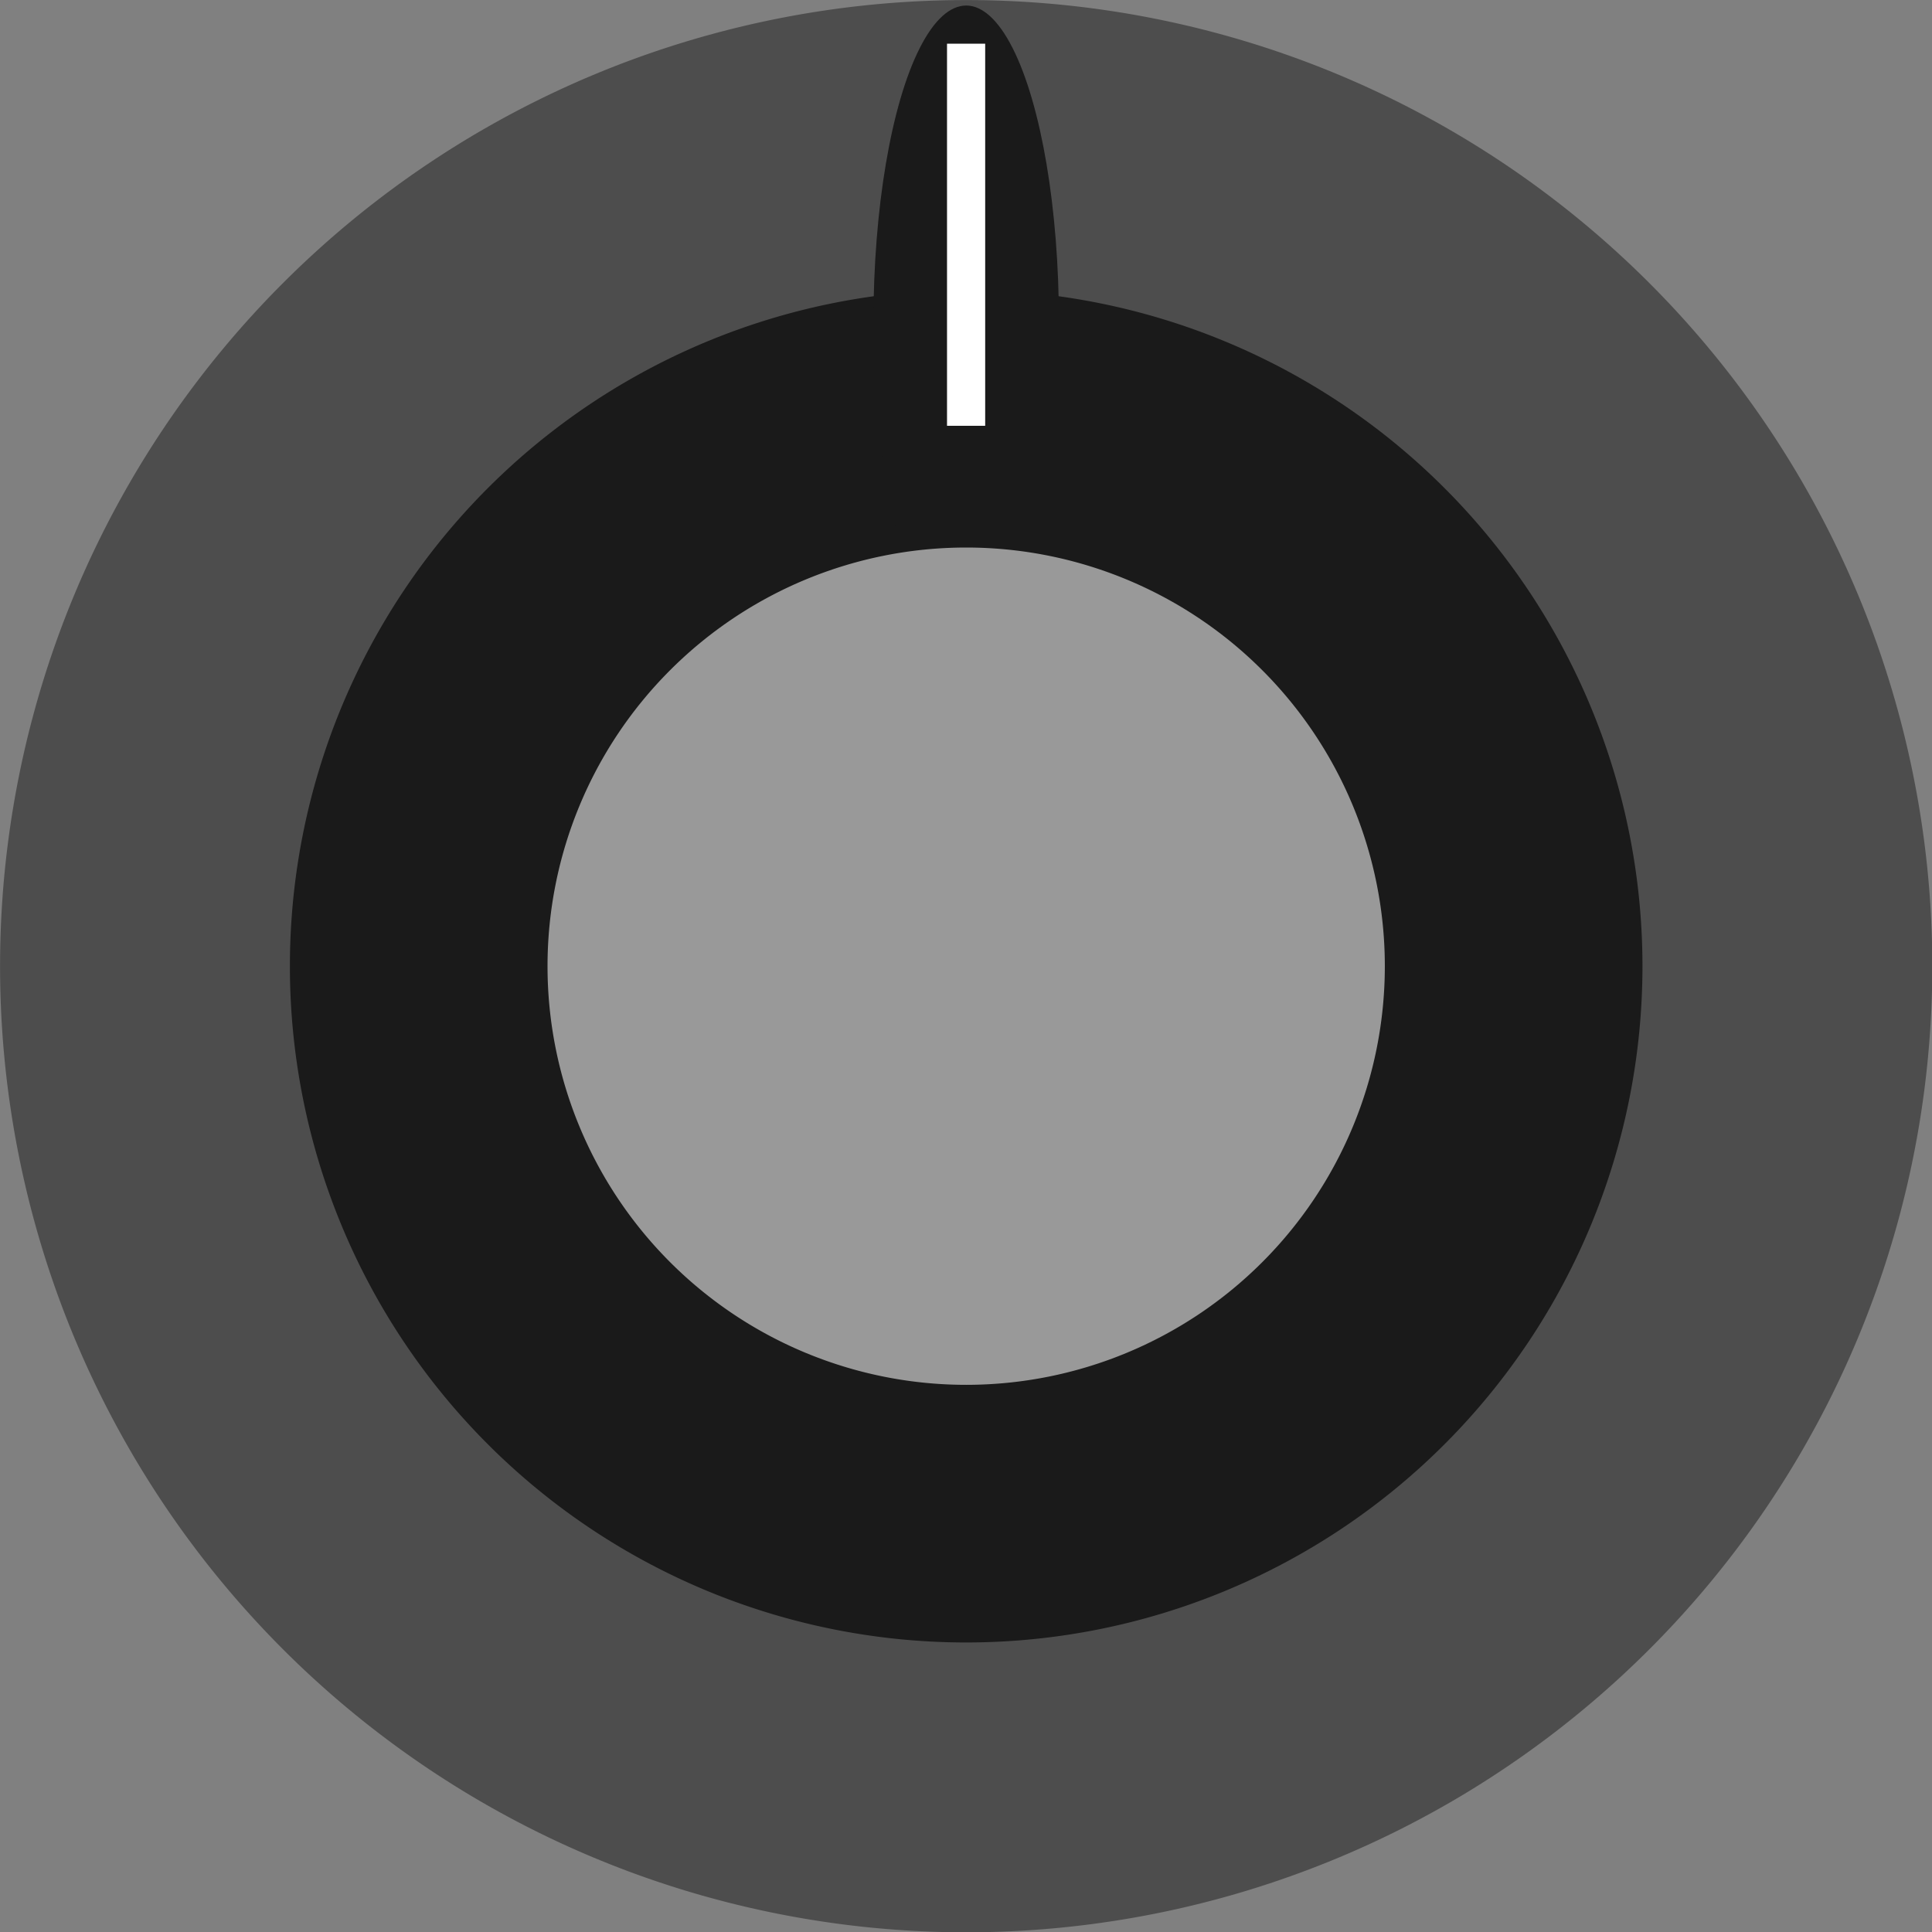 <?xml version="1.0" encoding="UTF-8" standalone="no"?>
<svg
   xmlns:dc="http://purl.org/dc/elements/1.1/"
   xmlns:cc="http://creativecommons.org/ns#"
   xmlns:rdf="http://www.w3.org/1999/02/22-rdf-syntax-ns#"
   xmlns:svg="http://www.w3.org/2000/svg"
   xmlns="http://www.w3.org/2000/svg"
   xmlns:sodipodi="http://sodipodi.sourceforge.net/DTD/sodipodi-0.dtd"
   xmlns:inkscape="http://www.inkscape.org/namespaces/inkscape"
   version="1.1"
   width="8.467mm"
   height="8.467mm"
   viewBox="0 0 32 32"
   id="svg10"
   sodipodi:docname="knob.svg"
   inkscape:version="0.92.3 (2405546, 2018-03-11)">
  <rect x="0" y="0" width="32" height="32" fill="#808080" stroke="none"/>
  <defs
     id="defs14" />
  <sodipodi:namedview
     pagecolor="#ffffff"
     bordercolor="#666666"
     borderopacity="1"
     objecttolerance="10"
     gridtolerance="10"
     guidetolerance="10"
     inkscape:pageopacity="0"
     inkscape:pageshadow="2"
     inkscape:window-width="1920"
     inkscape:window-height="1027"
     id="namedview12"
     showgrid="true"
     inkscape:zoom="20.85965"
     inkscape:cx="15.573985"
     inkscape:cy="16.708364"
     inkscape:window-x="-8"
     inkscape:window-y="22"
     inkscape:window-maximized="1"
     inkscape:current-layer="svg10"
     inkscape:snap-nodes="false"
     inkscape:snap-others="false"
     inkscape:snap-bbox="true"
     inkscape:snap-bbox-midpoints="true"
     inkscape:document-units="mm"
     units="mm"
     fit-margin-top="0"
     fit-margin-left="0"
     fit-margin-right="0"
     fit-margin-bottom="0">
    <inkscape:grid
       type="xygrid"
       id="grid829"
       originx="-2.0000001e-007"
       originy="1.7410357e-006" />
  </sodipodi:namedview>
  <g
     id="g9727"
     transform="matrix(2.667,0,0,2.667,-5.333,-5.333)">
    <path
       id="circle4"
       d="M 14,8 A 6,6 0 0 1 8,14 6,6 0 0 1 2,8 6,6 0 0 1 8,2 6,6 0 0 1 14,8 Z"
       style="fill:#4d4d4d"
       inkscape:connector-curvature="0" />
    <path
       inkscape:connector-curvature="0"
       id="circle2-8"
       d="M 12.2,8 A 4.2,4.2 0 0 1 8,12.2 4.2,4.2 0 0 1 3.8,8 4.2,4.2 0 0 1 8,3.8 4.2,4.2 0 0 1 12.2,8 Z"
       style="fill:#1a1a1a;stroke-width:0.538" />
    <ellipse
       ry="1.966"
       rx="0.576"
       cy="4"
       cx="8"
       id="path9718"
       style="opacity:1;fill:#1a1a1a;fill-opacity:1" />
    <path
       inkscape:connector-curvature="0"
       id="circle2"
       d="M 10.6,8 A 2.6,2.6 0 0 1 8,10.6 2.6,2.6 0 0 1 5.4,8 2.6,2.6 0 0 1 8,5.4 2.6,2.6 0 0 1 10.6,8 Z"
       style="fill:#999999;stroke-width:0.333" />
    <rect
       y="2.271"
       x="7.881"
       height="2.373"
       width="0.237"
       id="rect9720"
       style="opacity:1;fill:#ffffff;fill-opacity:1;stroke-width:1.099" />
  </g>
</svg>
